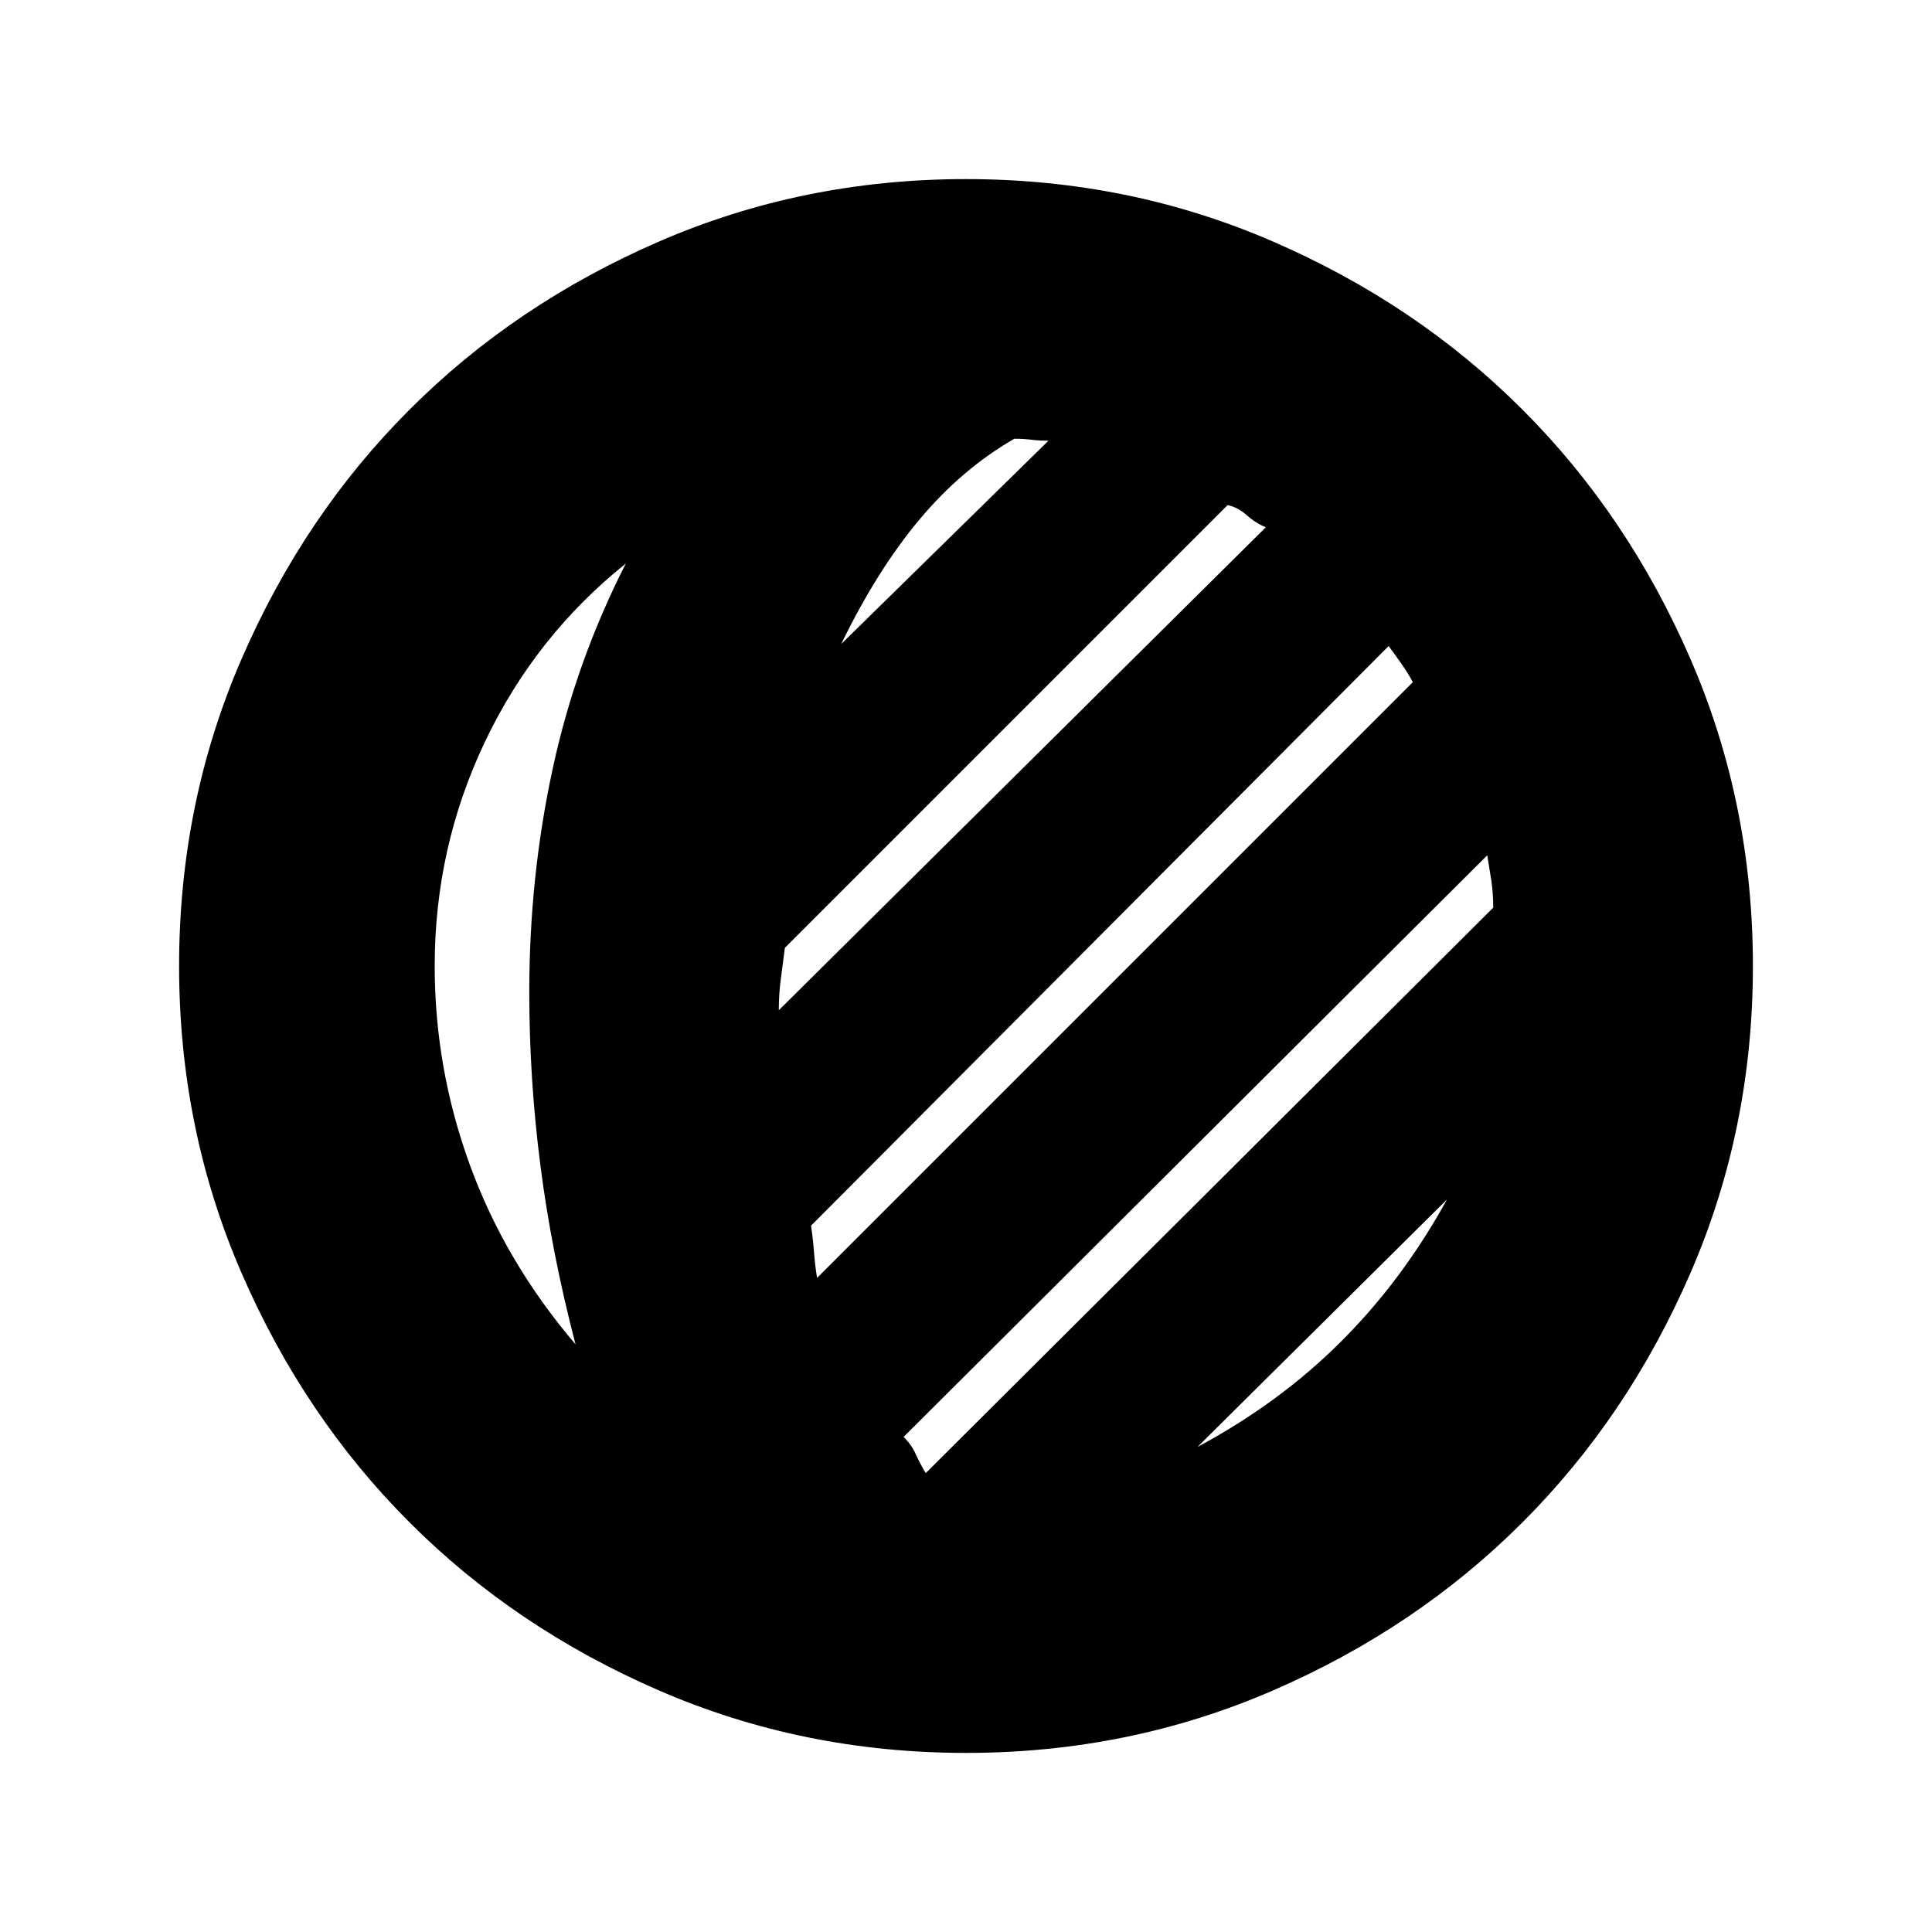 <svg xmlns="http://www.w3.org/2000/svg" height="20" width="20"><path d="M10 18.146Q8.312 18.146 6.823 17.5Q5.333 16.854 4.24 15.76Q3.146 14.667 2.5 13.177Q1.854 11.688 1.854 10Q1.854 8.312 2.5 6.823Q3.146 5.333 4.24 4.24Q5.333 3.146 6.823 2.5Q8.312 1.854 10 1.854Q11.688 1.854 13.177 2.5Q14.667 3.146 15.76 4.24Q16.854 5.333 17.5 6.823Q18.146 8.312 18.146 10Q18.146 11.688 17.5 13.177Q16.854 14.667 15.76 15.76Q14.667 16.854 13.177 17.5Q11.688 18.146 10 18.146ZM5.958 13.917Q5.708 12.958 5.594 12.062Q5.479 11.167 5.479 10.271Q5.479 9.083 5.719 7.969Q5.958 6.854 6.479 5.833Q5.542 6.583 5.021 7.677Q4.5 8.771 4.5 10Q4.5 11.062 4.865 12.062Q5.229 13.062 5.958 13.917ZM8.062 10.458 13.104 5.458Q13 5.417 12.906 5.333Q12.812 5.25 12.708 5.229L8.125 9.812Q8.104 9.979 8.083 10.135Q8.062 10.292 8.062 10.458ZM8.708 6.667 10.854 4.562Q10.75 4.562 10.677 4.552Q10.604 4.542 10.5 4.542Q9.958 4.854 9.521 5.375Q9.083 5.896 8.708 6.667ZM8.458 13.229 14.625 7.062Q14.583 6.979 14.51 6.875Q14.438 6.771 14.375 6.688L8.396 12.688Q8.417 12.833 8.427 12.969Q8.438 13.104 8.458 13.229ZM9.583 15.25 15.458 9.396Q15.458 9.25 15.438 9.115Q15.417 8.979 15.396 8.854L9.354 14.875Q9.438 14.958 9.479 15.052Q9.521 15.146 9.583 15.25ZM12.396 14.979Q13.25 14.521 13.885 13.885Q14.521 13.25 14.979 12.417Z"/></svg>